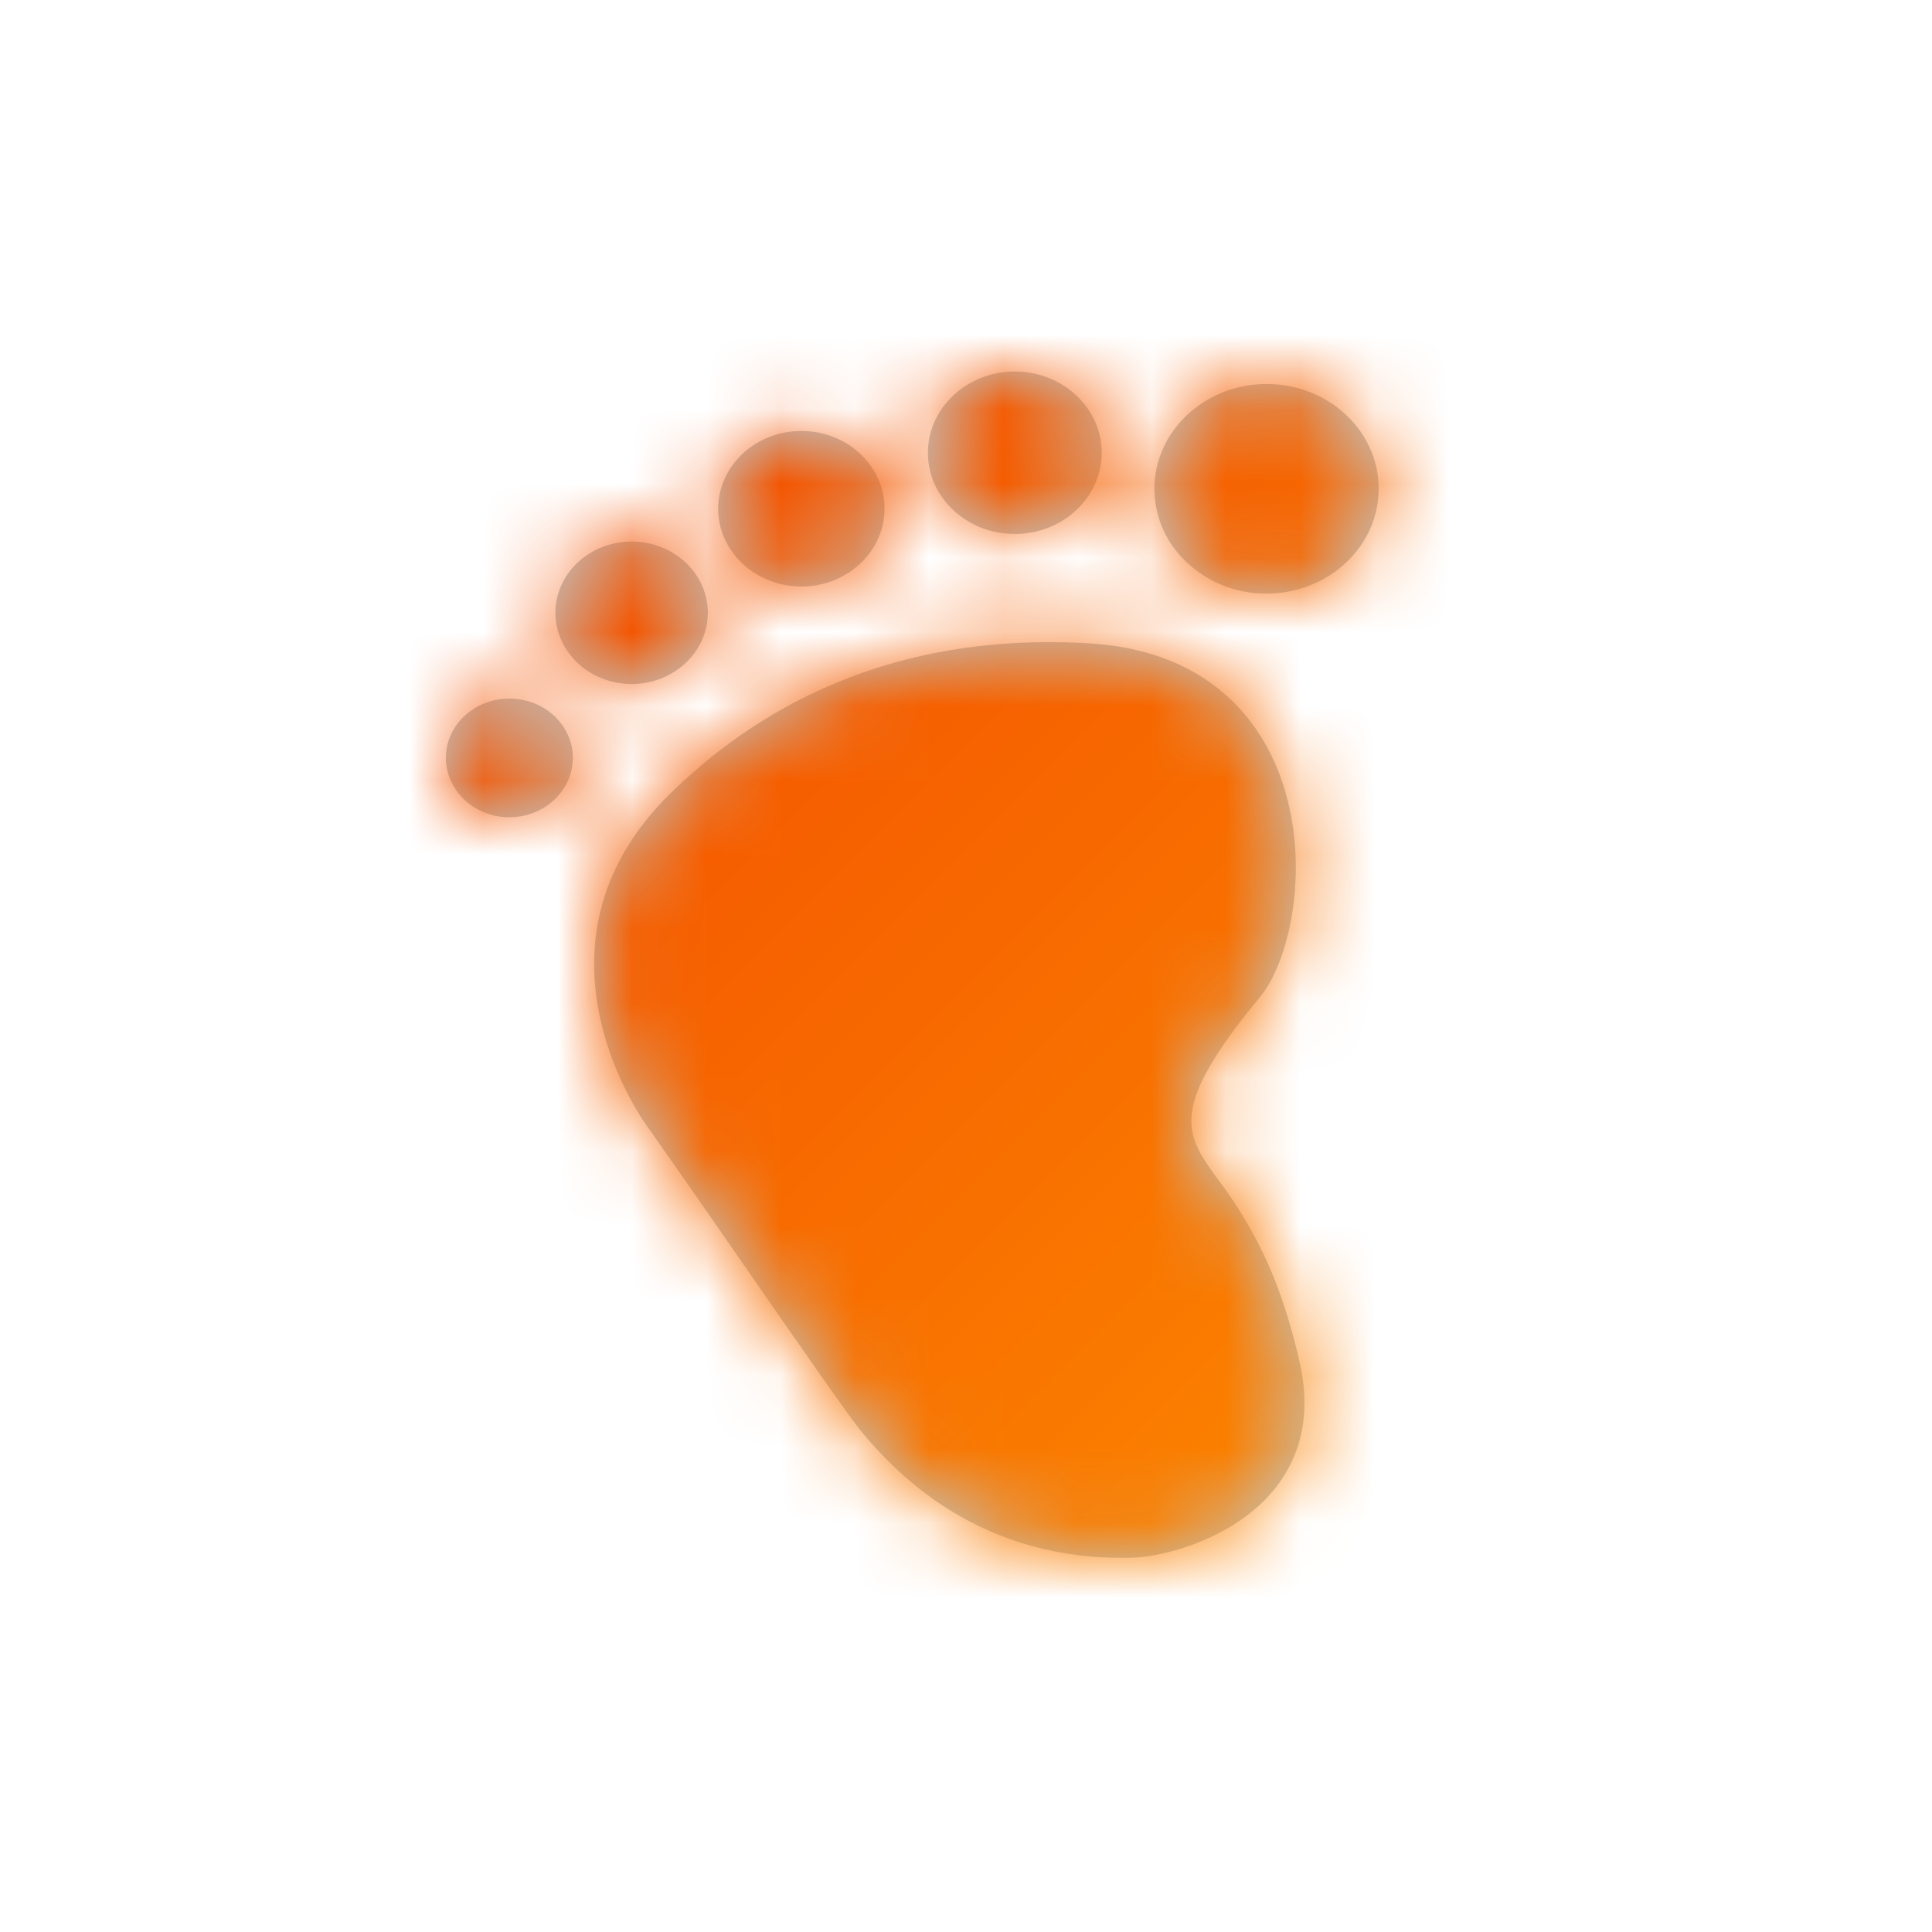 <svg width="26" height="26" viewBox="0 0 26 26" xmlns="http://www.w3.org/2000/svg" xmlns:xlink="http://www.w3.org/1999/xlink"><defs><linearGradient x1="0%" y1="0%" x2="98.361%" y2="98.361%" id="c"><stop stop-color="#EF3000" offset="0%"/><stop stop-color="#FFA000" offset="100%"/></linearGradient><path d="M16.67 16.274c.285.456.58 1.019.816 2.04.16.692.038 1.282-.36 1.756-.53.63-1.444.882-1.895.893a5.437 5.437 0 0 1-.42-.007l-.024-.001c-1.263-.083-2.335-.65-3.189-1.684-.178-.216-.87-1.213-1.602-2.269-.466-.672-.948-1.366-1.286-1.843-.18-.253-1.698-2.531.331-4.5 1.382-1.338 3.091-2.017 5.08-2.017.177 0 .357.006.537.016 1.466.089 2.145.875 2.457 1.52.576 1.192.294 2.693-.161 3.243-1.249 1.51-1.004 1.846-.56 2.455.087.117.183.25.276.398Zm1.508-10.627c.266.283.398.646.372 1.021-.05.74-.711 1.32-1.504 1.32l-.099-.003a1.54 1.54 0 0 1-1.036-.477 1.345 1.345 0 0 1-.372-1.021c.054-.77.768-1.366 1.603-1.316.402.024.77.193 1.036.476Zm-4.597 1.536a1.193 1.193 0 0 1-.803-.369c-.206-.22-.308-.5-.288-.792.041-.596.595-1.059 1.242-1.02.312.02.597.15.803.37.206.219.309.5.289.791-.04.574-.552 1.023-1.166 1.023a.99.99 0 0 1-.077-.003Zm-2.87.707c-.615-.037-1.084-.536-1.044-1.111.04-.572.57-1.015 1.19-.977.298.018.57.143.768.354.197.21.296.479.276.758-.038.549-.528.979-1.116.979a.89.89 0 0 1-.073-.003Zm-2.21 1.315-.067-.002c-.564-.035-.994-.491-.957-1.019.036-.523.522-.928 1.09-.894.564.034.993.49.956 1.018-.034.503-.484.897-1.022.897Zm-1.591.198c.47.028.828.409.797.848-.029.419-.403.747-.852.747a.94.94 0 0 1-.055-.001c-.47-.029-.828-.41-.798-.849.03-.436.434-.774.908-.745Z" id="a"/></defs><g fill="none" fill-rule="evenodd"><mask id="b" fill="#fff"><use xlink:href="#a"/></mask><use fill="#BDCAD0" xlink:href="#a"/><g mask="url(#b)" fill="url(#c)"><path d="M0 0h26v26H0z"/></g></g></svg>